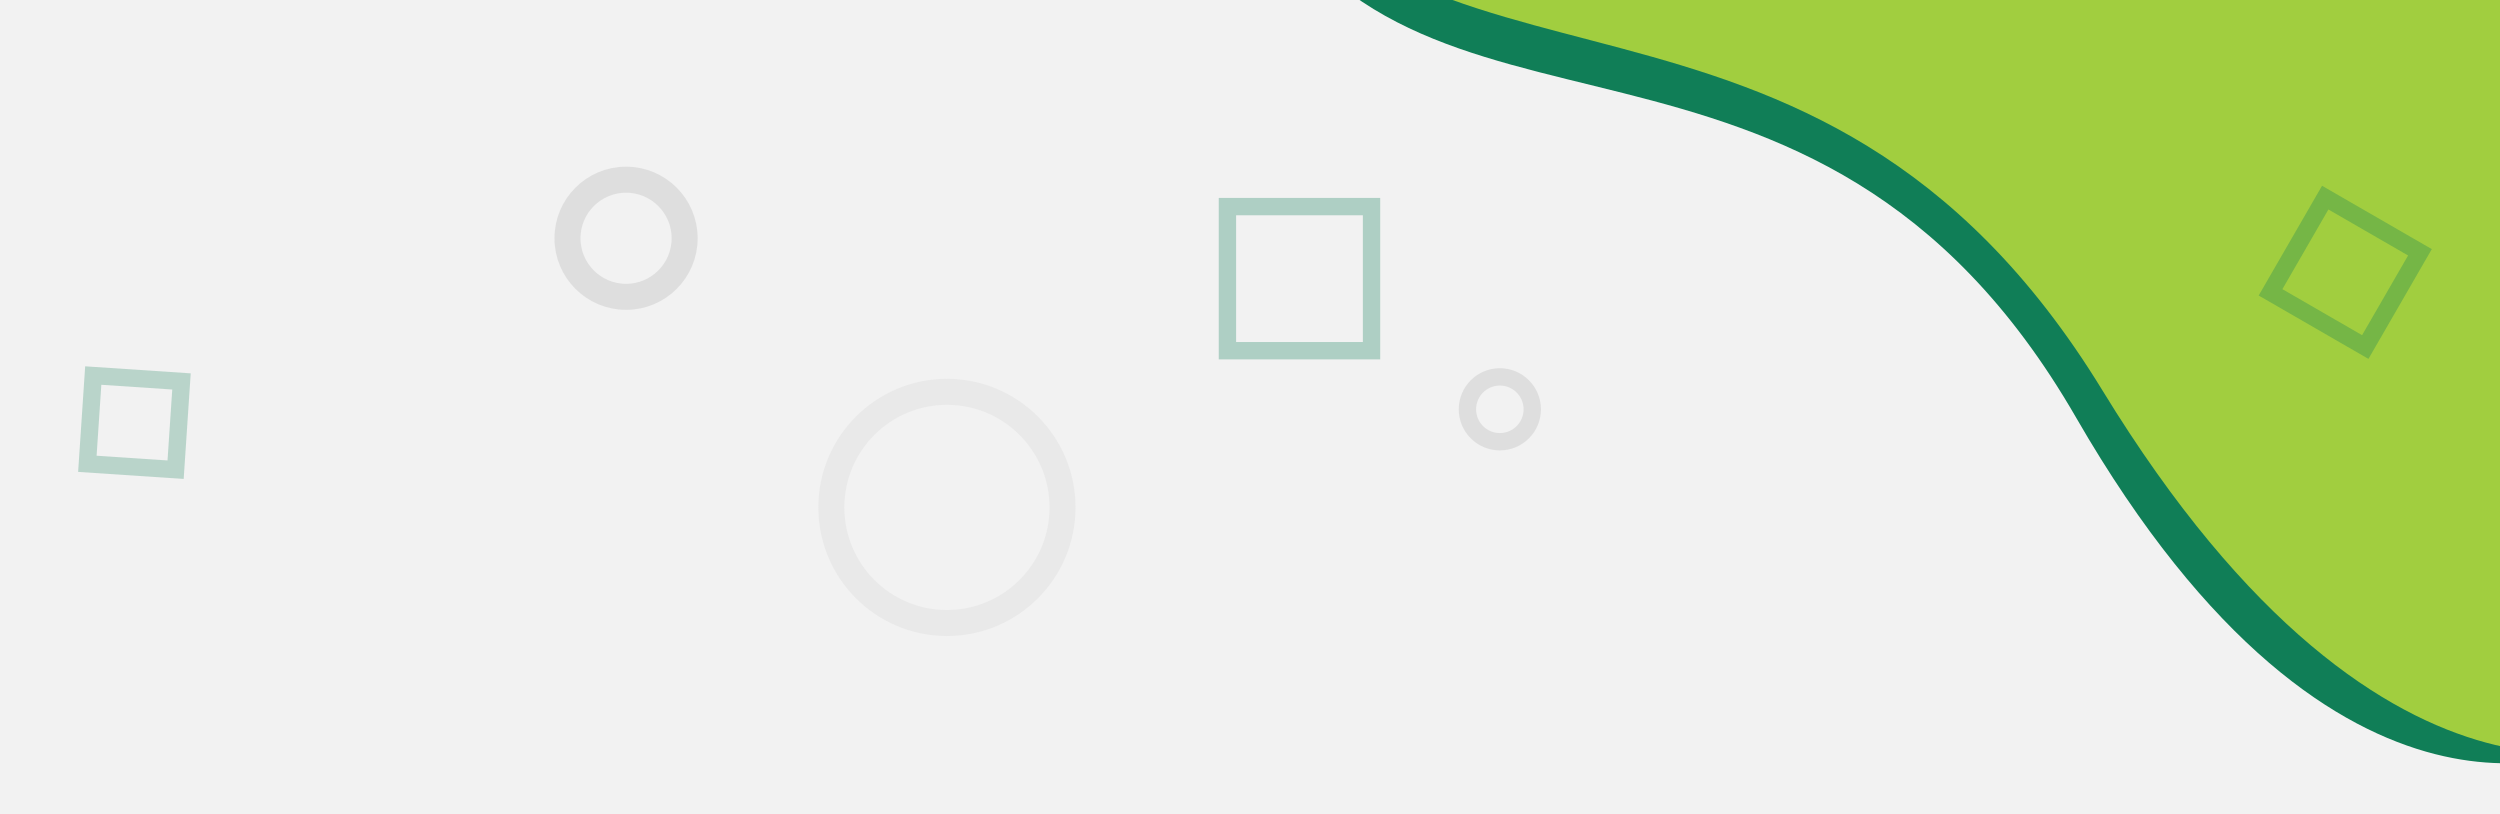<svg width="1440" height="469" viewBox="0 0 1440 469" fill="none" xmlns="http://www.w3.org/2000/svg">
<g clip-path="url(#clip0_36_622)">
<rect width="1440" height="469" fill="#D9D9D9" fill-opacity="0.34"/>
<path d="M371.433 -281.475L1165.01 -1014.21L2288.26 -303.051L1494.68 429.687C1494.68 429.687 1348.47 505.189 1195.79 240.449C1043.1 -24.291 811.945 112.084 719.473 -74.651C627.002 -261.387 371.433 -281.475 371.433 -281.475Z" fill="#107E57"/>
<path d="M338.992 -327.262L1132.57 -1060L2320.7 -307.758L1527.12 424.98C1527.12 424.98 1378.71 499.084 1210.97 224.811C1043.22 -49.463 809.205 85.102 706.635 -108.028C604.064 -301.158 338.992 -327.262 338.992 -327.262Z" fill="#A1CE3F"/>
<circle cx="360.614" cy="137.241" r="33.741" stroke="#A4A4A4" stroke-opacity="0.25" stroke-width="15"/>
<circle cx="863.911" cy="235.762" r="18.676" stroke="#A4A4A4" stroke-opacity="0.25" stroke-width="10"/>
<circle cx="545.436" cy="292.278" r="66.582" stroke="#A4A4A4" stroke-opacity="0.11" stroke-width="15"/>
<rect x="707" y="119" width="83" height="83" stroke="#107E57" stroke-opacity="0.3" stroke-width="10"/>
<rect x="53.713" y="216.322" width="50.935" height="50.935" transform="rotate(3.817 53.713 216.322)" stroke="#107E57" stroke-opacity="0.25" stroke-width="10"/>
<rect x="1339.33" y="113.83" width="63" height="63" transform="rotate(30 1339.33 113.83)" stroke="#107E57" stroke-opacity="0.3" stroke-width="10"/>
</g>
<defs>
<clipPath id="clip0_36_622">
<rect width="1440" height="469" fill="white"/>
</clipPath>
</defs>
</svg>

